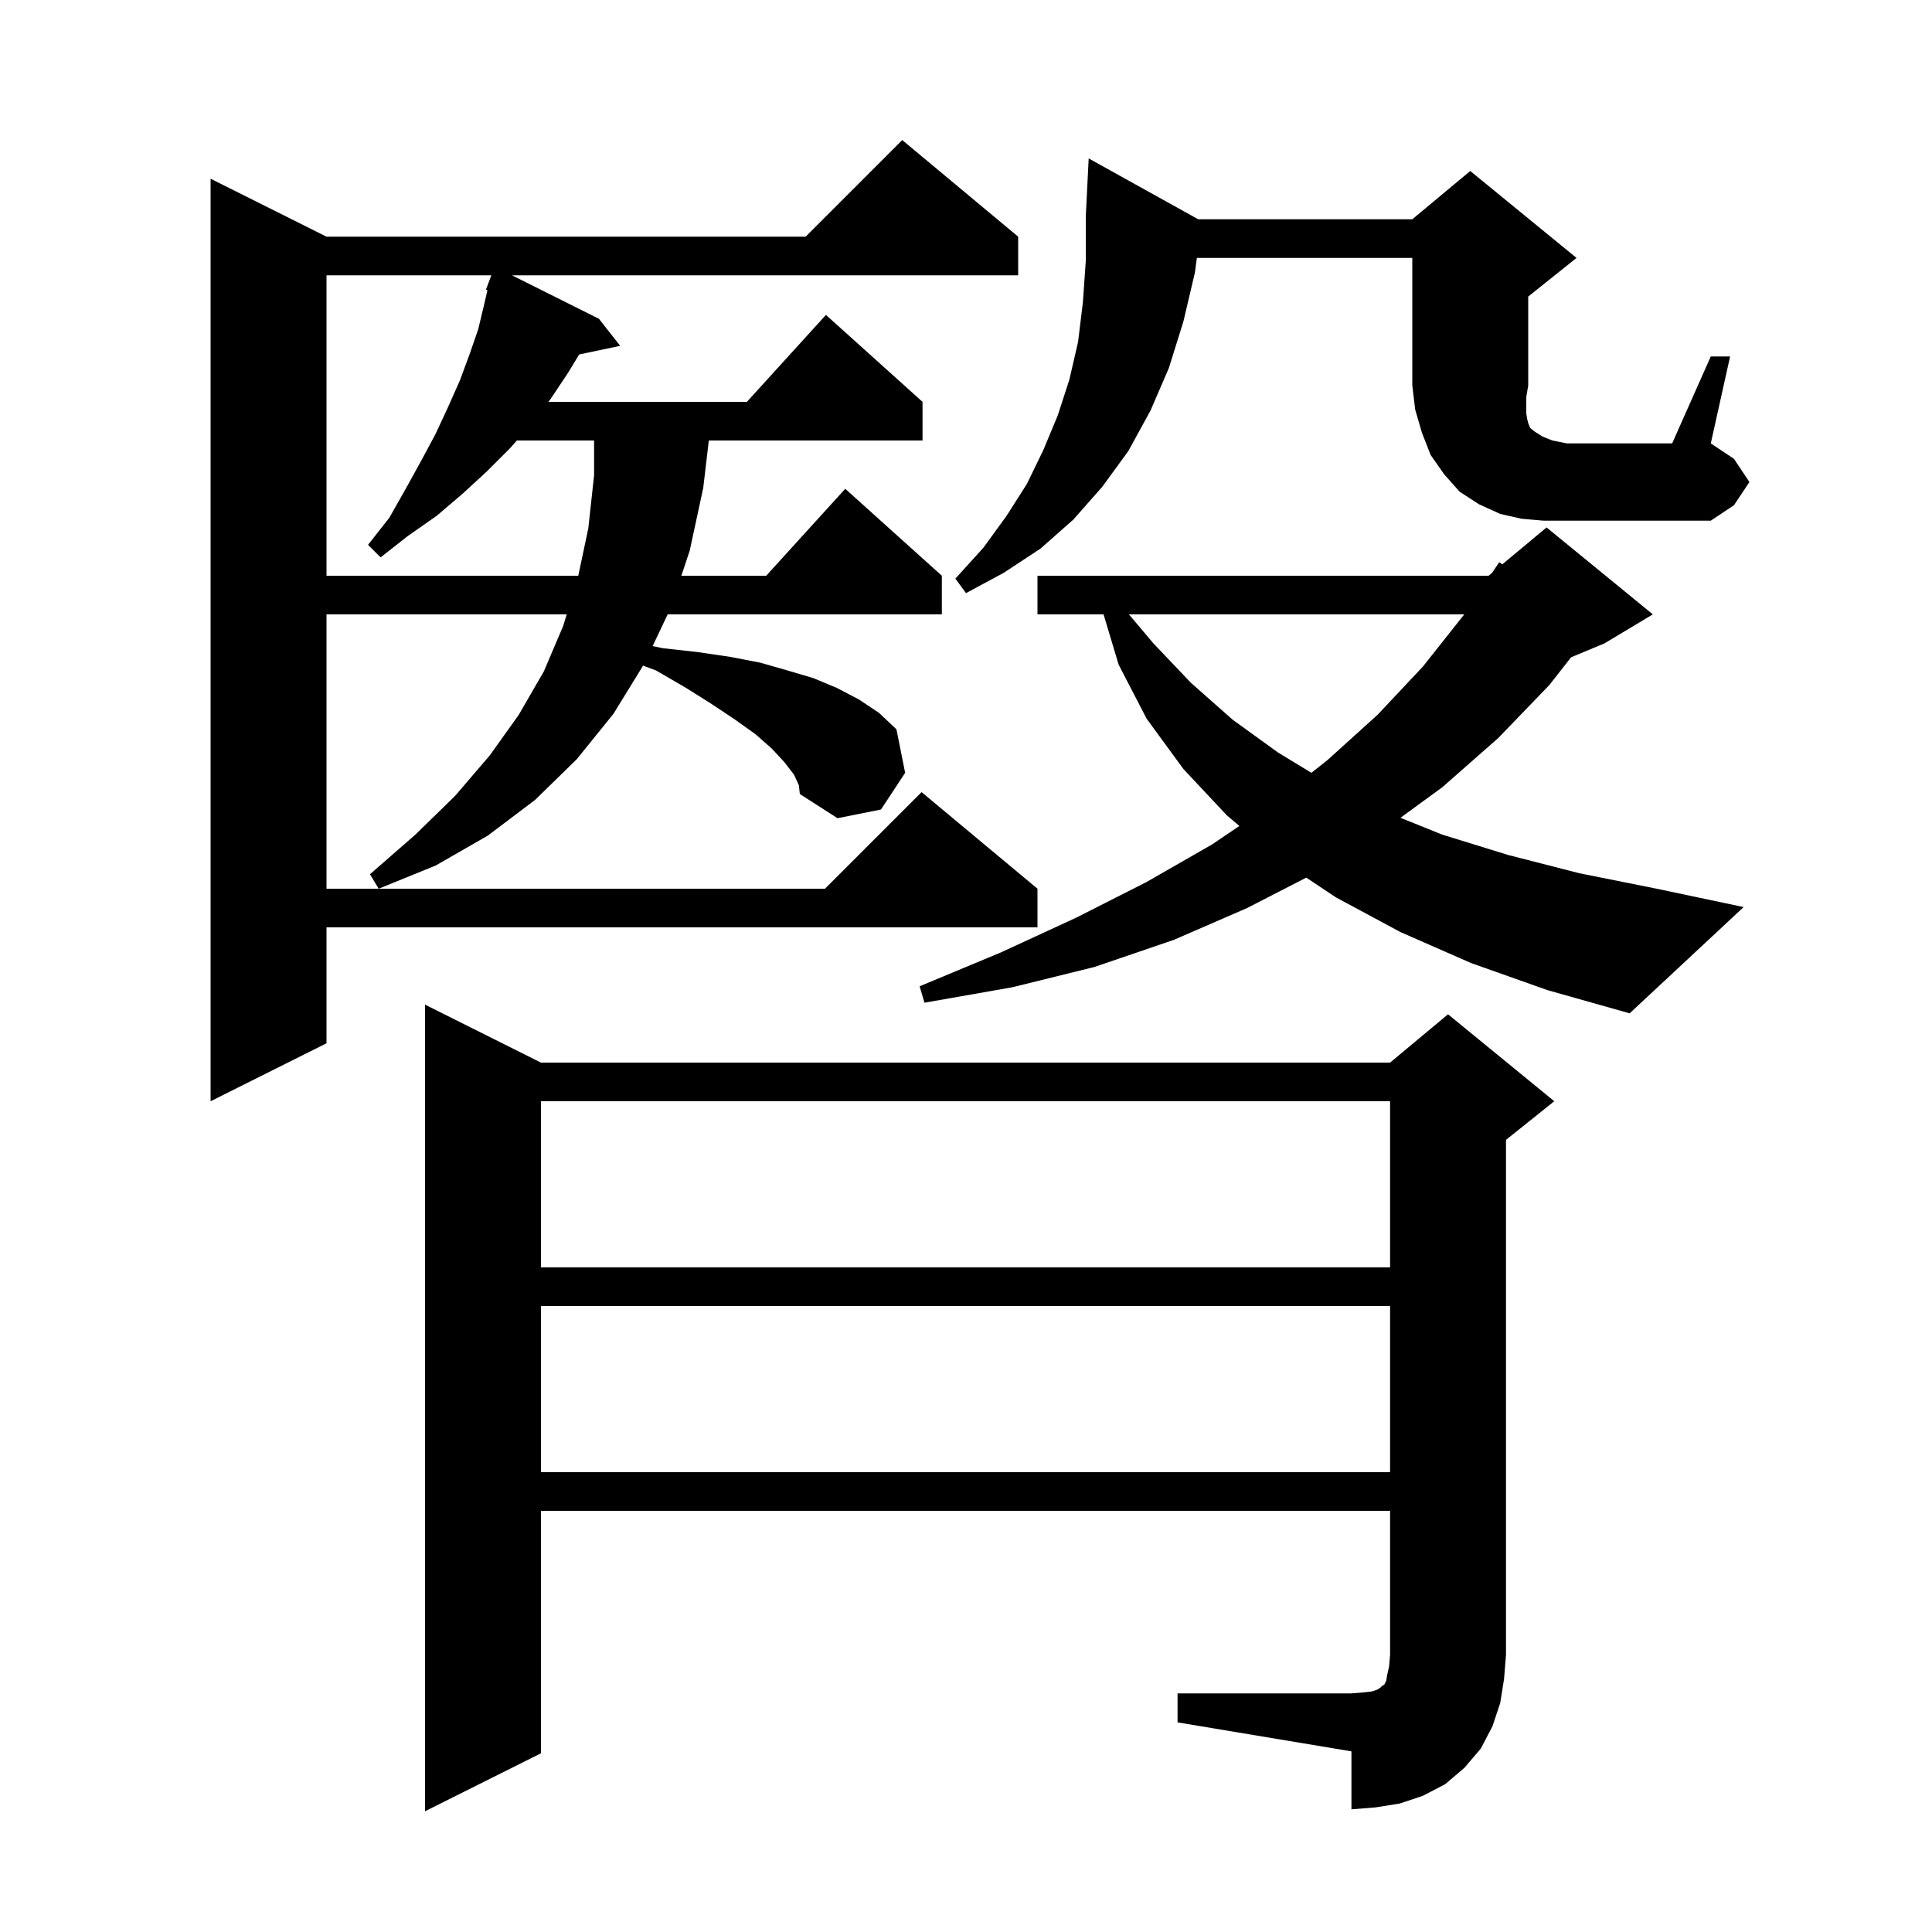 <svg xmlns="http://www.w3.org/2000/svg" xmlns:xlink="http://www.w3.org/1999/xlink" version="1.1" baseProfile="full" viewBox="0 0 200 200" width="200" height="200">
<g fill="black">
<path d="M 121.9 175.3 L 139.9 175.3 L 141.1 175.2 L 142.0 175.1 L 142.6 174.9 L 142.9 174.7 L 143.1 174.5 L 143.3 174.4 L 143.5 174.0 L 143.6 173.4 L 143.8 172.5 L 143.9 171.3 L 143.9 156.4 L 56.0 156.4 L 56.0 181.5 L 44.0 187.5 L 44.0 104.0 L 56.0 110.0 L 143.9 110.0 L 149.9 105.0 L 160.9 114.0 L 155.9 118.0 L 155.9 171.3 L 155.7 173.8 L 155.3 176.3 L 154.5 178.7 L 153.3 181.0 L 151.6 183.0 L 149.6 184.7 L 147.3 185.9 L 144.9 186.7 L 142.4 187.1 L 139.9 187.3 L 139.9 181.3 L 121.9 178.3 Z M 56.0 135.2 L 56.0 152.4 L 143.9 152.4 L 143.9 135.2 Z M 56.0 114.0 L 56.0 131.2 L 143.9 131.2 L 143.9 114.0 Z M 82.2 80.2 L 81.2 78.9 L 79.9 77.5 L 78.2 76.0 L 76.1 74.5 L 73.7 72.9 L 71.0 71.2 L 67.9 69.4 L 66.573 68.907 L 63.5 73.9 L 59.7 78.6 L 55.4 82.8 L 50.5 86.5 L 45.1 89.6 L 39.2 92.0 L 38.3 90.5 L 43.0 86.4 L 47.1 82.4 L 50.7 78.2 L 53.7 74.0 L 56.3 69.5 L 58.3 64.8 L 58.667 63.6 L 33.8 63.6 L 33.8 92.0 L 85.4 92.0 L 95.4 82.0 L 107.4 92.0 L 107.4 96.0 L 33.8 96.0 L 33.8 108.0 L 21.8 114.0 L 21.8 18.5 L 33.8 24.5 L 83.4 24.5 L 93.4 14.5 L 105.4 24.5 L 105.4 28.5 L 53.0 28.5 L 62.0 33.0 L 64.2 35.8 L 59.958 36.693 L 58.8 38.6 L 57.0 41.3 L 56.769 41.6 L 77.318 41.6 L 85.5 32.6 L 95.5 41.6 L 95.5 45.6 L 73.376 45.6 L 72.8 50.5 L 71.4 57.0 L 70.533 59.6 L 79.318 59.6 L 87.5 50.6 L 97.5 59.6 L 97.5 63.6 L 69.116 63.6 L 67.561 66.881 L 68.6 67.1 L 72.2 67.5 L 75.6 68.0 L 78.7 68.6 L 81.5 69.4 L 84.2 70.2 L 86.6 71.2 L 88.9 72.4 L 91.0 73.8 L 92.8 75.5 L 93.7 80.0 L 91.2 83.8 L 86.7 84.7 L 82.8 82.2 L 82.7 81.3 Z M 152.3 99.7 L 145.0 96.5 L 138.3 92.9 L 135.227 90.851 L 129.1 94.0 L 121.5 97.3 L 113.3 100.1 L 104.8 102.2 L 95.7 103.8 L 95.2 102.1 L 103.6 98.6 L 111.4 95.0 L 118.7 91.3 L 125.5 87.4 L 128.3 85.503 L 127.0 84.4 L 122.5 79.6 L 118.7 74.4 L 115.8 68.8 L 114.24 63.6 L 107.4 63.6 L 107.4 59.6 L 154.1 59.6 L 154.46 59.3 L 155.2 58.2 L 155.52 58.417 L 160.1 54.6 L 171.1 63.6 L 166.1 66.6 L 162.639 68.042 L 160.4 70.9 L 155.1 76.4 L 149.3 81.5 L 144.977 84.657 L 149.3 86.4 L 156.1 88.5 L 163.5 90.4 L 171.5 92.0 L 180.5 93.9 L 168.7 104.9 L 160.2 102.5 Z M 116.867 63.6 L 119.4 66.6 L 123.3 70.7 L 127.6 74.5 L 132.3 77.9 L 135.754 79.999 L 137.4 78.7 L 142.6 74.0 L 147.3 69.0 L 151.5 63.7 L 151.567 63.6 Z M 33.8 28.5 L 33.8 59.6 L 59.863 59.6 L 60.9 54.7 L 61.5 49.2 L 61.5 45.6 L 53.504 45.6 L 52.8 46.4 L 50.4 48.8 L 47.9 51.1 L 45.2 53.4 L 42.2 55.5 L 39.4 57.7 L 38.1 56.4 L 40.3 53.6 L 42.0 50.6 L 43.6 47.7 L 45.1 44.9 L 46.4 42.1 L 47.6 39.4 L 48.6 36.7 L 49.5 34.1 L 50.1 31.6 L 50.46 30.041 L 50.3 30.0 L 50.862 28.5 Z M 177.1 36.9 L 179.1 36.9 L 177.1 45.9 L 179.5 47.5 L 181.1 49.9 L 179.5 52.3 L 177.1 53.9 L 159.8 53.9 L 157.5 53.7 L 155.3 53.2 L 153.1 52.2 L 151.1 50.9 L 149.5 49.1 L 148.1 47.1 L 147.2 44.8 L 146.5 42.4 L 146.2 39.9 L 146.2 26.7 L 123.898 26.7 L 123.7 28.2 L 122.5 33.3 L 121.0 38.1 L 119.1 42.5 L 116.8 46.7 L 114.1 50.4 L 111.1 53.8 L 107.7 56.8 L 103.9 59.3 L 100.0 61.4 L 98.9 59.9 L 101.8 56.7 L 104.2 53.4 L 106.3 50.1 L 108.0 46.6 L 109.5 43.0 L 110.7 39.3 L 111.6 35.4 L 112.1 31.3 L 112.4 27.0 L 112.4 22.4 L 112.7 16.4 L 124.04 22.7 L 146.2 22.7 L 152.2 17.7 L 163.2 26.7 L 158.2 30.7 L 158.2 39.9 L 158.0 41.1 L 158.0 42.8 L 158.1 43.4 L 158.2 43.8 L 158.4 44.3 L 158.9 44.7 L 159.7 45.2 L 160.7 45.6 L 162.2 45.9 L 173.1 45.9 Z " />
</g>
</svg>
